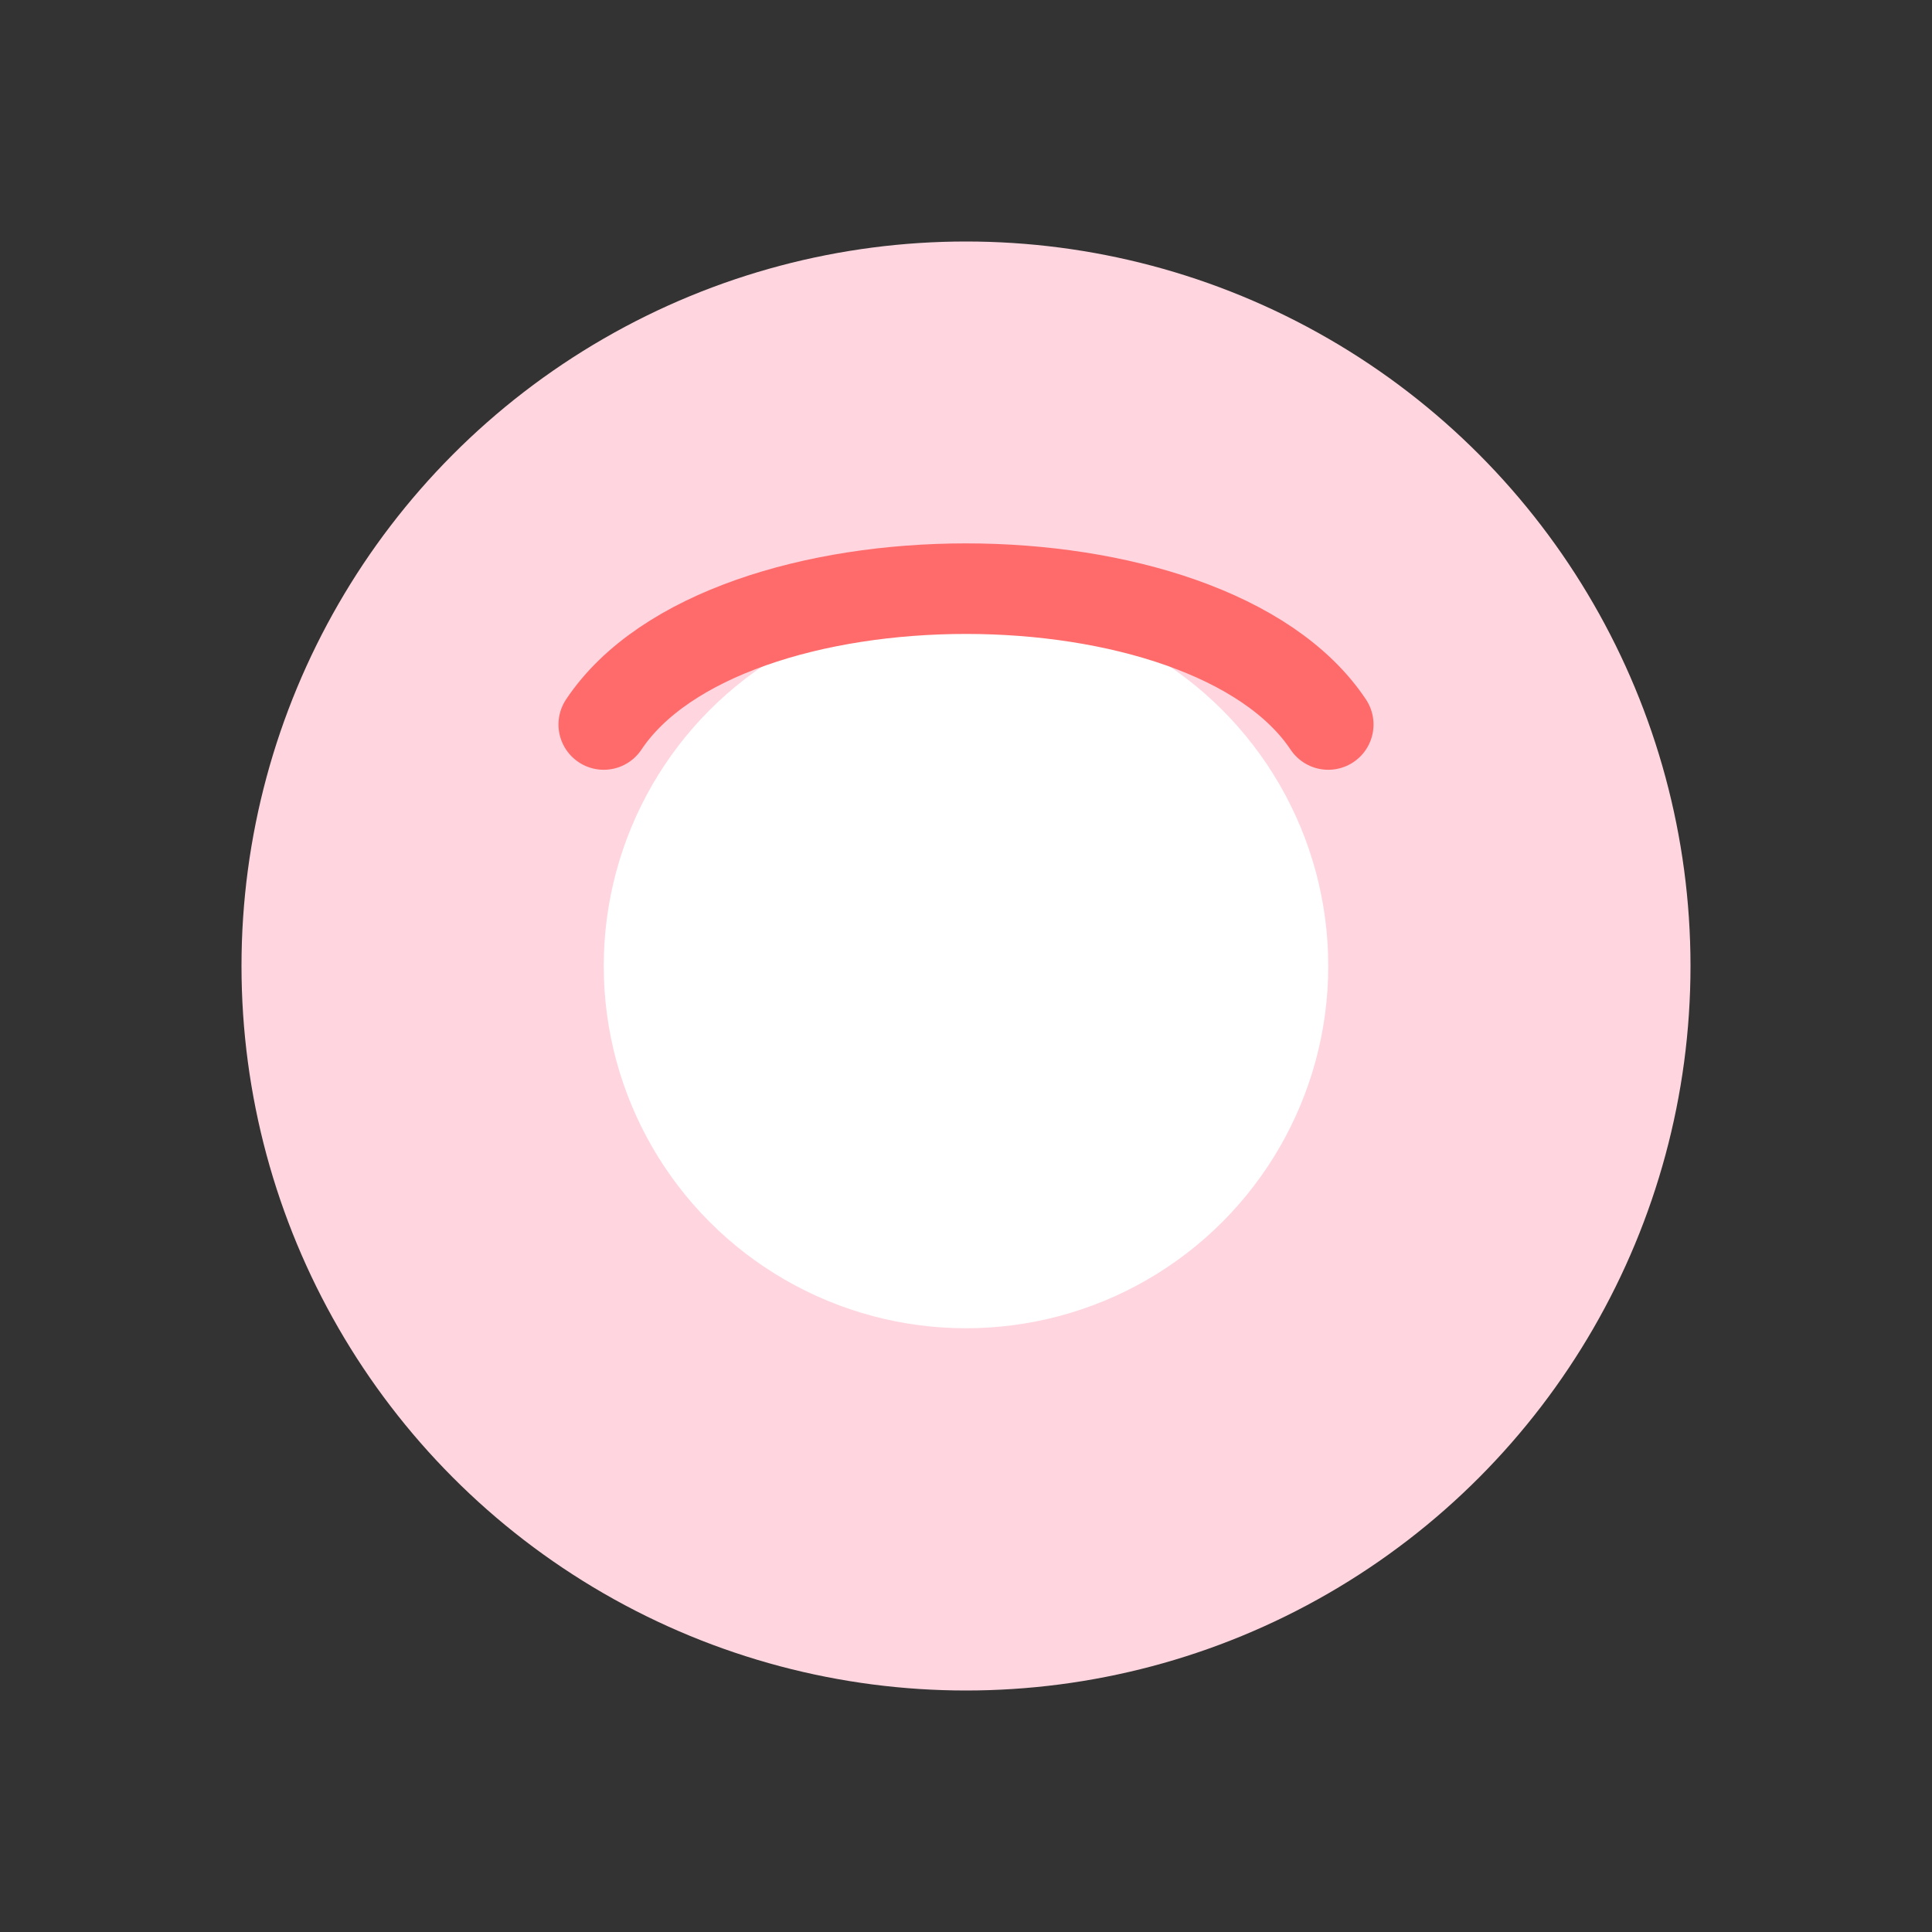 <svg xmlns="http://www.w3.org/2000/svg" width="64" height="64" viewBox="0 0 64 64"><rect x="0" y="0" width="64" height="64" fill="#333333" stroke="none"/><circle cx="32" cy="32" r="24" fill="#FFD6E0"/><circle cx="32" cy="32" r="12" fill="#fff"/><path d="M20 24c4-6 20-6 24 0" stroke="#FF6B6B" stroke-width="3" stroke-linecap="round" fill="none"/></svg>